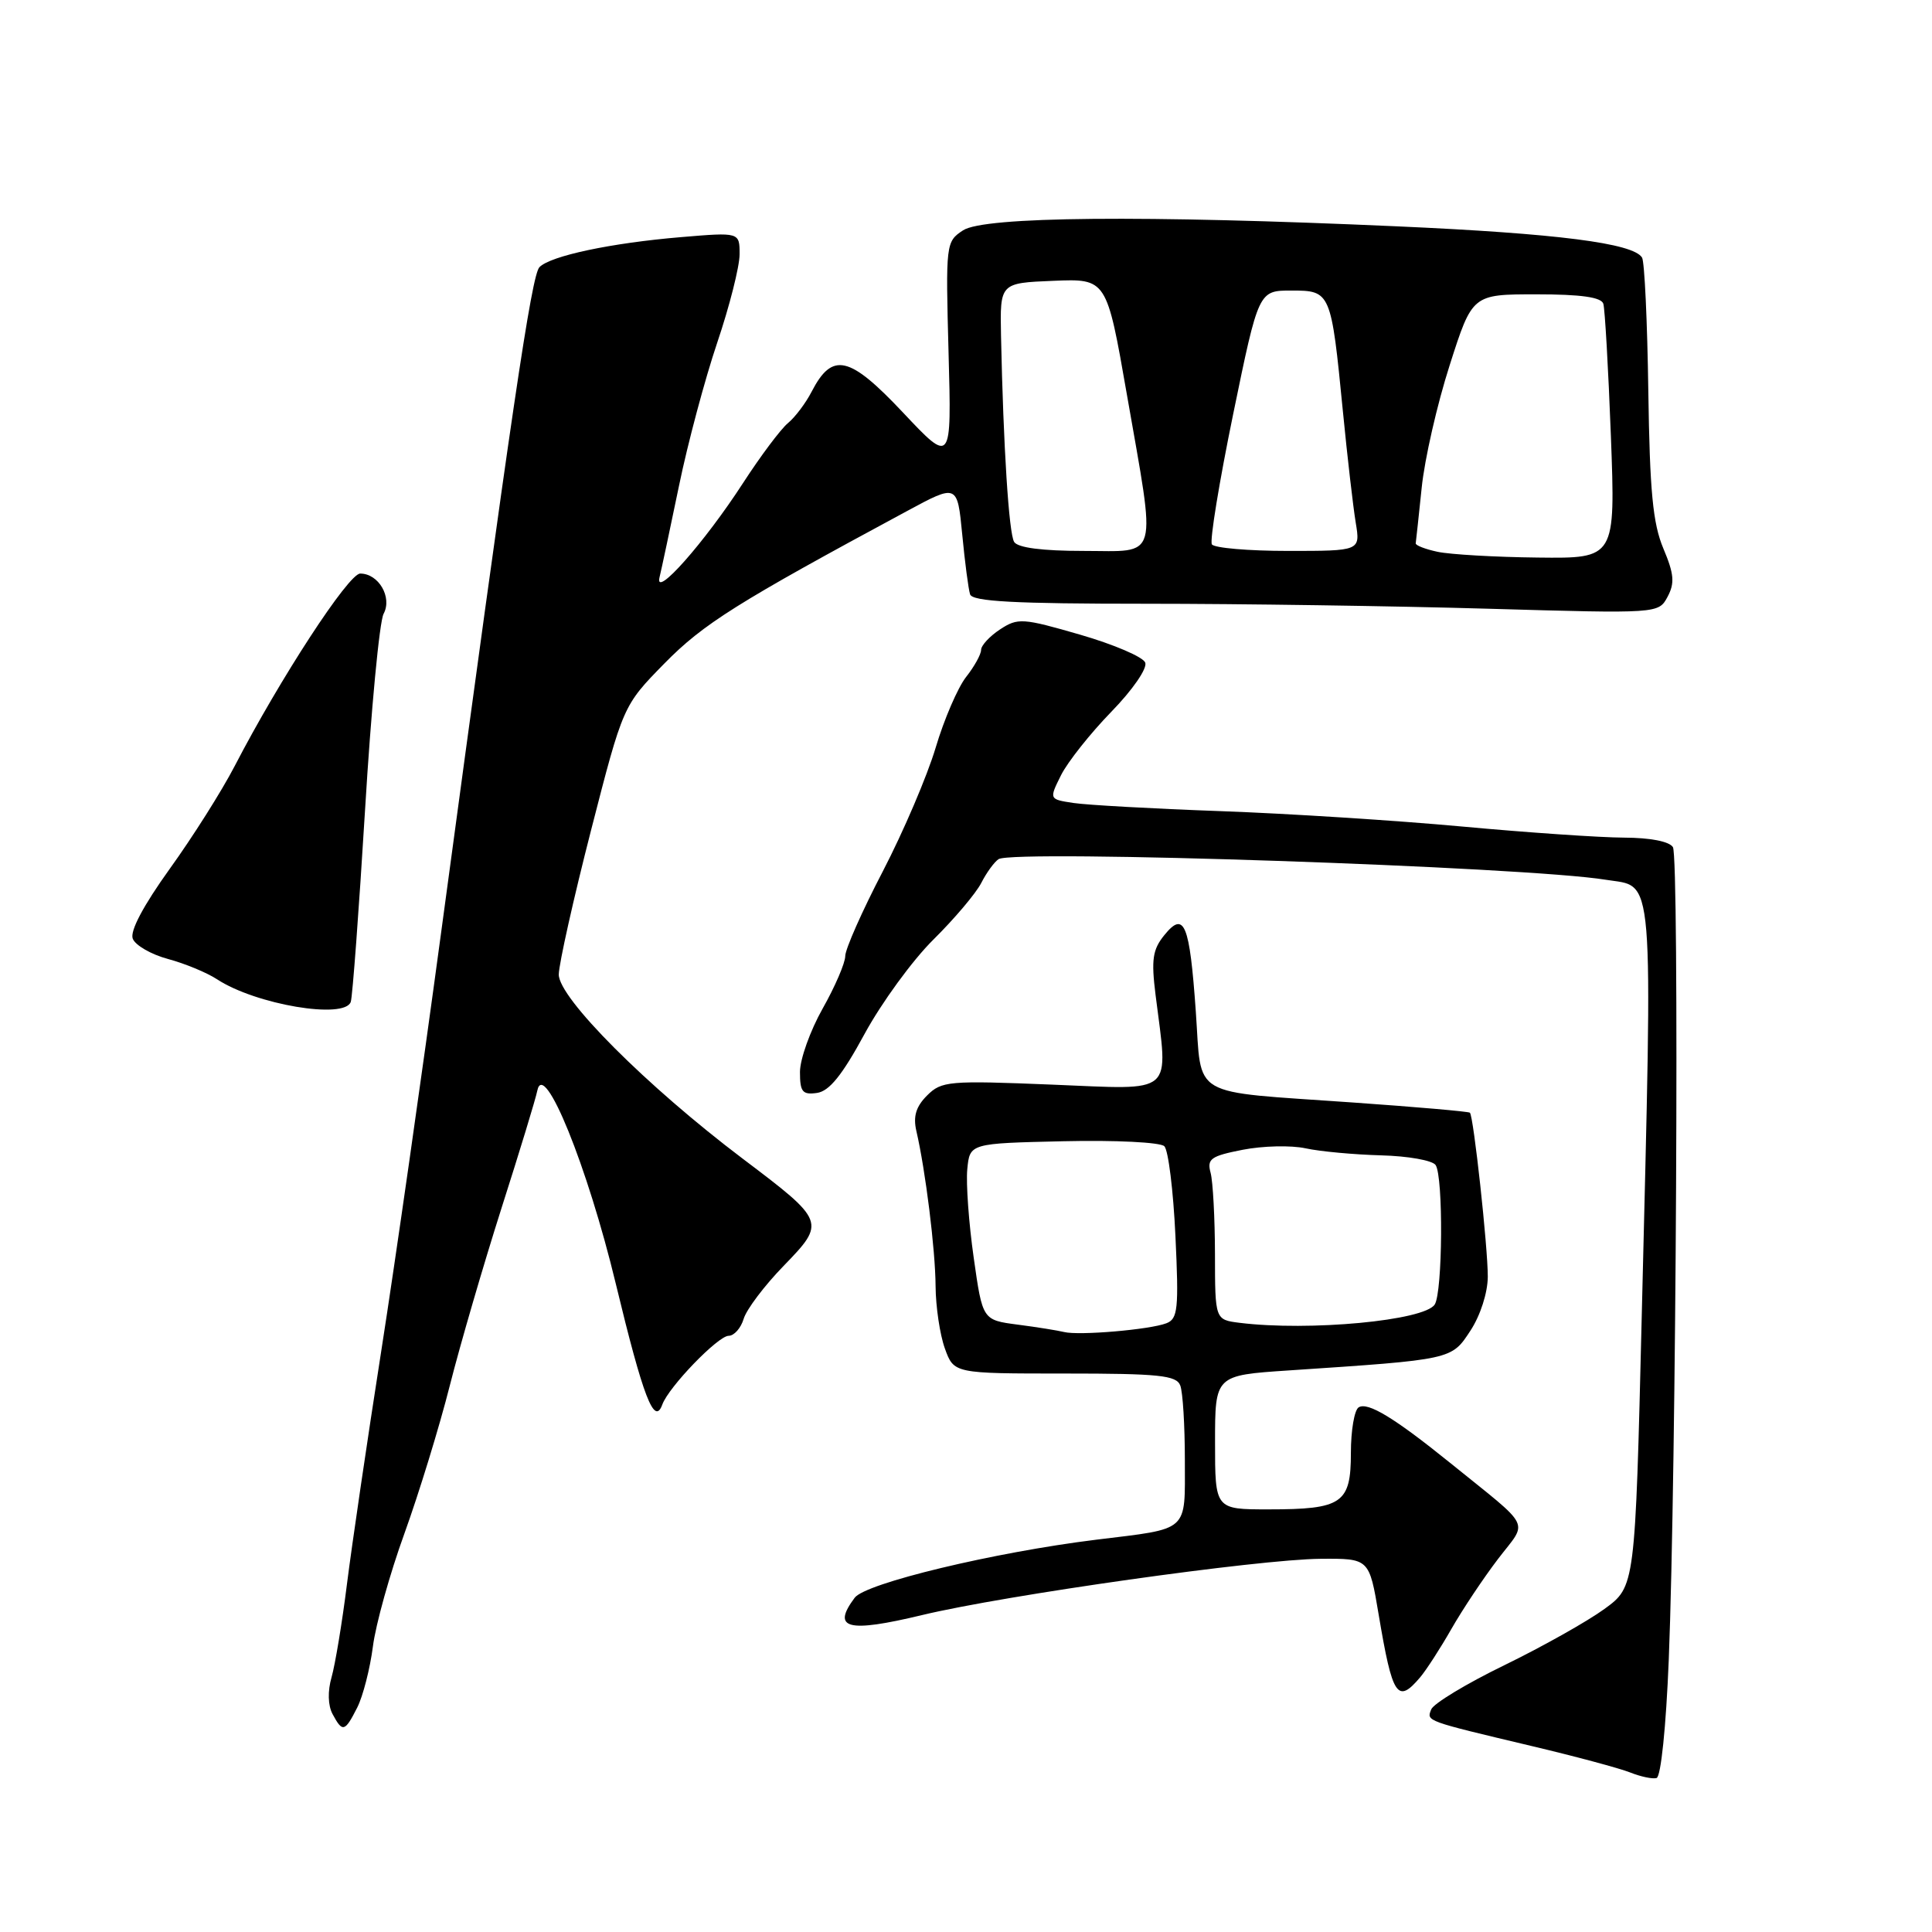 <?xml version="1.0" encoding="UTF-8" standalone="no"?>
<!DOCTYPE svg PUBLIC "-//W3C//DTD SVG 1.1//EN" "http://www.w3.org/Graphics/SVG/1.1/DTD/svg11.dtd" >
<svg xmlns="http://www.w3.org/2000/svg" xmlns:xlink="http://www.w3.org/1999/xlink" version="1.1" viewBox="0 0 256 256">
 <g >
 <path fill="currentColor"
d=" M 221.12 219.92 C 222.11 195.19 222.53 113.62 221.67 112.25 C 221.19 111.49 218.65 111.00 215.19 110.99 C 212.06 110.98 202.41 110.32 193.74 109.52 C 185.07 108.72 170.67 107.80 161.74 107.48 C 152.81 107.16 144.04 106.67 142.25 106.40 C 139.00 105.91 139.00 105.91 140.60 102.70 C 141.49 100.94 144.48 97.17 147.24 94.33 C 150.07 91.43 152.05 88.56 151.75 87.80 C 151.47 87.05 147.58 85.39 143.13 84.10 C 135.50 81.89 134.87 81.85 132.51 83.40 C 131.13 84.31 130.00 85.53 130.00 86.12 C 130.00 86.70 129.10 88.33 128.00 89.72 C 126.91 91.12 125.09 95.33 123.98 99.07 C 122.86 102.82 119.71 110.19 116.98 115.45 C 114.24 120.71 112.00 125.77 112.00 126.68 C 112.00 127.59 110.65 130.73 109.00 133.65 C 107.35 136.58 106.00 140.36 106.00 142.05 C 106.00 144.68 106.33 145.09 108.25 144.82 C 109.89 144.59 111.60 142.46 114.56 137.00 C 116.80 132.88 120.90 127.25 123.68 124.50 C 126.46 121.75 129.31 118.38 130.02 117.00 C 130.72 115.62 131.76 114.20 132.32 113.84 C 134.30 112.55 202.23 114.85 212.76 116.57 C 219.28 117.63 219.00 114.23 217.54 174.36 C 216.67 210.23 216.67 210.23 212.59 213.20 C 210.34 214.84 204.38 218.19 199.33 220.65 C 194.29 223.10 189.93 225.74 189.64 226.51 C 189.03 228.08 188.78 227.99 203.00 231.37 C 208.78 232.74 214.62 234.31 216.00 234.86 C 217.38 235.41 218.95 235.75 219.50 235.60 C 220.08 235.45 220.76 228.82 221.12 219.92 Z  M 47.34 226.25 C 48.10 224.74 49.03 221.11 49.41 218.18 C 49.78 215.25 51.66 208.51 53.59 203.19 C 55.51 197.87 58.22 189.06 59.60 183.60 C 60.98 178.15 64.07 167.57 66.45 160.09 C 68.84 152.62 70.98 145.60 71.20 144.50 C 72.07 140.30 77.85 154.54 81.60 170.12 C 85.23 185.17 86.71 189.00 87.76 186.11 C 88.60 183.78 95.15 177.00 96.55 177.00 C 97.27 177.00 98.17 175.99 98.54 174.75 C 98.91 173.51 101.29 170.35 103.84 167.73 C 109.44 161.95 109.39 161.82 98.41 153.53 C 85.69 143.92 73.99 132.21 74.04 129.11 C 74.07 127.68 75.99 119.08 78.32 110.00 C 82.56 93.50 82.56 93.50 88.03 87.92 C 93.19 82.66 97.64 79.86 120.18 67.72 C 126.85 64.12 126.85 64.12 127.50 70.81 C 127.85 74.49 128.32 78.06 128.54 78.75 C 128.84 79.70 134.39 80.00 151.81 80.00 C 164.39 80.00 184.82 80.30 197.22 80.66 C 219.76 81.31 219.76 81.31 220.96 79.08 C 221.93 77.26 221.83 76.06 220.40 72.67 C 219.01 69.36 218.60 65.07 218.41 51.80 C 218.28 42.61 217.91 34.66 217.58 34.13 C 216.40 32.22 206.36 30.94 185.10 29.99 C 151.51 28.49 130.41 28.68 127.61 30.52 C 125.33 32.02 125.30 32.26 125.69 46.77 C 126.09 61.50 126.09 61.50 119.64 54.65 C 112.54 47.11 110.29 46.60 107.55 51.89 C 106.77 53.41 105.35 55.29 104.40 56.07 C 103.45 56.86 100.78 60.42 98.46 64.00 C 93.33 71.92 86.68 79.42 87.39 76.50 C 87.66 75.40 88.82 69.92 89.98 64.33 C 91.13 58.74 93.41 50.22 95.04 45.39 C 96.67 40.57 98.00 35.31 98.00 33.69 C 98.00 30.77 98.00 30.77 90.25 31.42 C 80.95 32.20 72.95 33.90 71.48 35.40 C 70.43 36.47 67.79 54.35 58.46 123.50 C 55.94 142.20 52.37 167.18 50.52 179.00 C 48.67 190.82 46.63 204.71 45.98 209.85 C 45.34 214.99 44.41 220.56 43.94 222.22 C 43.40 224.08 43.45 225.98 44.07 227.13 C 45.39 229.59 45.69 229.51 47.34 226.25 Z  M 188.18 222.25 C 188.99 221.29 190.86 218.40 192.32 215.84 C 193.78 213.28 196.56 209.11 198.49 206.58 C 202.49 201.34 203.20 202.78 192.14 193.83 C 184.77 187.88 181.24 185.73 180.03 186.48 C 179.46 186.83 179.00 189.55 179.00 192.52 C 179.00 199.22 177.85 200.00 168.07 200.00 C 161.00 200.00 161.00 200.00 161.00 191.12 C 161.00 182.24 161.00 182.24 170.75 181.59 C 192.51 180.14 192.31 180.18 194.84 176.32 C 196.16 174.31 197.13 171.28 197.14 169.17 C 197.15 165.30 195.26 147.93 194.77 147.44 C 194.61 147.28 187.59 146.67 179.17 146.08 C 157.35 144.54 159.28 145.67 158.45 134.02 C 157.63 122.36 156.92 120.65 154.28 123.91 C 152.73 125.82 152.53 127.14 153.12 131.85 C 154.81 145.30 155.87 144.38 139.44 143.72 C 125.70 143.16 124.76 143.24 122.84 145.16 C 121.37 146.63 120.98 147.93 121.42 149.85 C 122.63 155.05 123.94 165.58 123.97 170.43 C 123.99 173.14 124.54 176.85 125.20 178.68 C 126.40 182.00 126.40 182.00 141.09 182.00 C 153.57 182.00 155.88 182.24 156.39 183.58 C 156.73 184.45 157.00 188.90 157.00 193.47 C 157.00 203.12 157.71 202.49 145.24 204.02 C 131.71 205.69 114.68 209.78 113.25 211.71 C 110.17 215.83 112.29 216.38 122.16 214.01 C 133.17 211.36 166.79 206.61 174.97 206.55 C 181.43 206.50 181.43 206.50 182.68 213.94 C 184.51 224.83 185.16 225.81 188.18 222.25 Z  M 46.48 132.75 C 46.71 132.06 47.56 120.63 48.37 107.34 C 49.17 94.05 50.28 82.34 50.83 81.33 C 52.00 79.14 50.17 76.00 47.73 76.00 C 46.18 76.00 37.11 89.91 31.10 101.50 C 29.39 104.80 25.51 110.94 22.48 115.14 C 19.00 119.99 17.20 123.37 17.59 124.38 C 17.93 125.26 20.03 126.47 22.26 127.07 C 24.49 127.67 27.42 128.88 28.76 129.76 C 33.89 133.12 45.69 135.11 46.48 132.75 Z  M 190.50 73.12 C 188.85 72.77 187.54 72.26 187.59 71.99 C 187.63 71.72 187.99 68.41 188.38 64.64 C 188.76 60.87 190.43 53.55 192.09 48.39 C 195.09 39.00 195.09 39.00 203.58 39.00 C 209.49 39.00 212.18 39.38 212.45 40.25 C 212.66 40.94 213.11 48.81 213.45 57.75 C 214.06 74.00 214.06 74.00 203.78 73.88 C 198.13 73.82 192.15 73.47 190.50 73.12 Z  M 134.38 71.81 C 133.68 70.67 132.95 59.21 132.64 44.50 C 132.50 37.50 132.50 37.50 139.57 37.21 C 146.64 36.92 146.64 36.92 149.32 52.29 C 153.23 74.69 153.69 73.00 143.56 73.00 C 138.12 73.00 134.86 72.58 134.38 71.81 Z  M 160.58 72.13 C 160.28 71.65 161.55 63.88 163.40 54.88 C 166.77 38.50 166.77 38.50 171.11 38.50 C 176.33 38.50 176.38 38.61 177.94 54.50 C 178.53 60.55 179.30 67.19 179.64 69.25 C 180.26 73.00 180.26 73.00 170.69 73.00 C 165.43 73.00 160.88 72.61 160.58 72.13 Z  M 141.00 176.50 C 140.18 176.30 137.41 175.85 134.85 175.52 C 130.19 174.91 130.19 174.91 129.02 166.64 C 128.37 162.09 127.99 156.82 128.17 154.93 C 128.50 151.50 128.50 151.50 140.92 151.22 C 147.83 151.06 153.76 151.36 154.28 151.88 C 154.81 152.41 155.47 157.75 155.75 163.76 C 156.21 173.46 156.07 174.76 154.55 175.34 C 152.35 176.19 142.96 176.99 141.00 176.50 Z  M 164.25 175.28 C 161.00 174.87 161.00 174.87 160.99 166.19 C 160.98 161.41 160.72 156.55 160.41 155.40 C 159.91 153.55 160.44 153.18 164.67 152.35 C 167.33 151.83 171.07 151.74 173.00 152.16 C 174.93 152.58 179.43 152.99 183.00 153.09 C 186.57 153.18 189.83 153.76 190.23 154.38 C 191.26 155.94 191.16 171.20 190.11 172.85 C 188.76 174.99 173.48 176.42 164.25 175.28 Z "/>
</g>
</svg>
